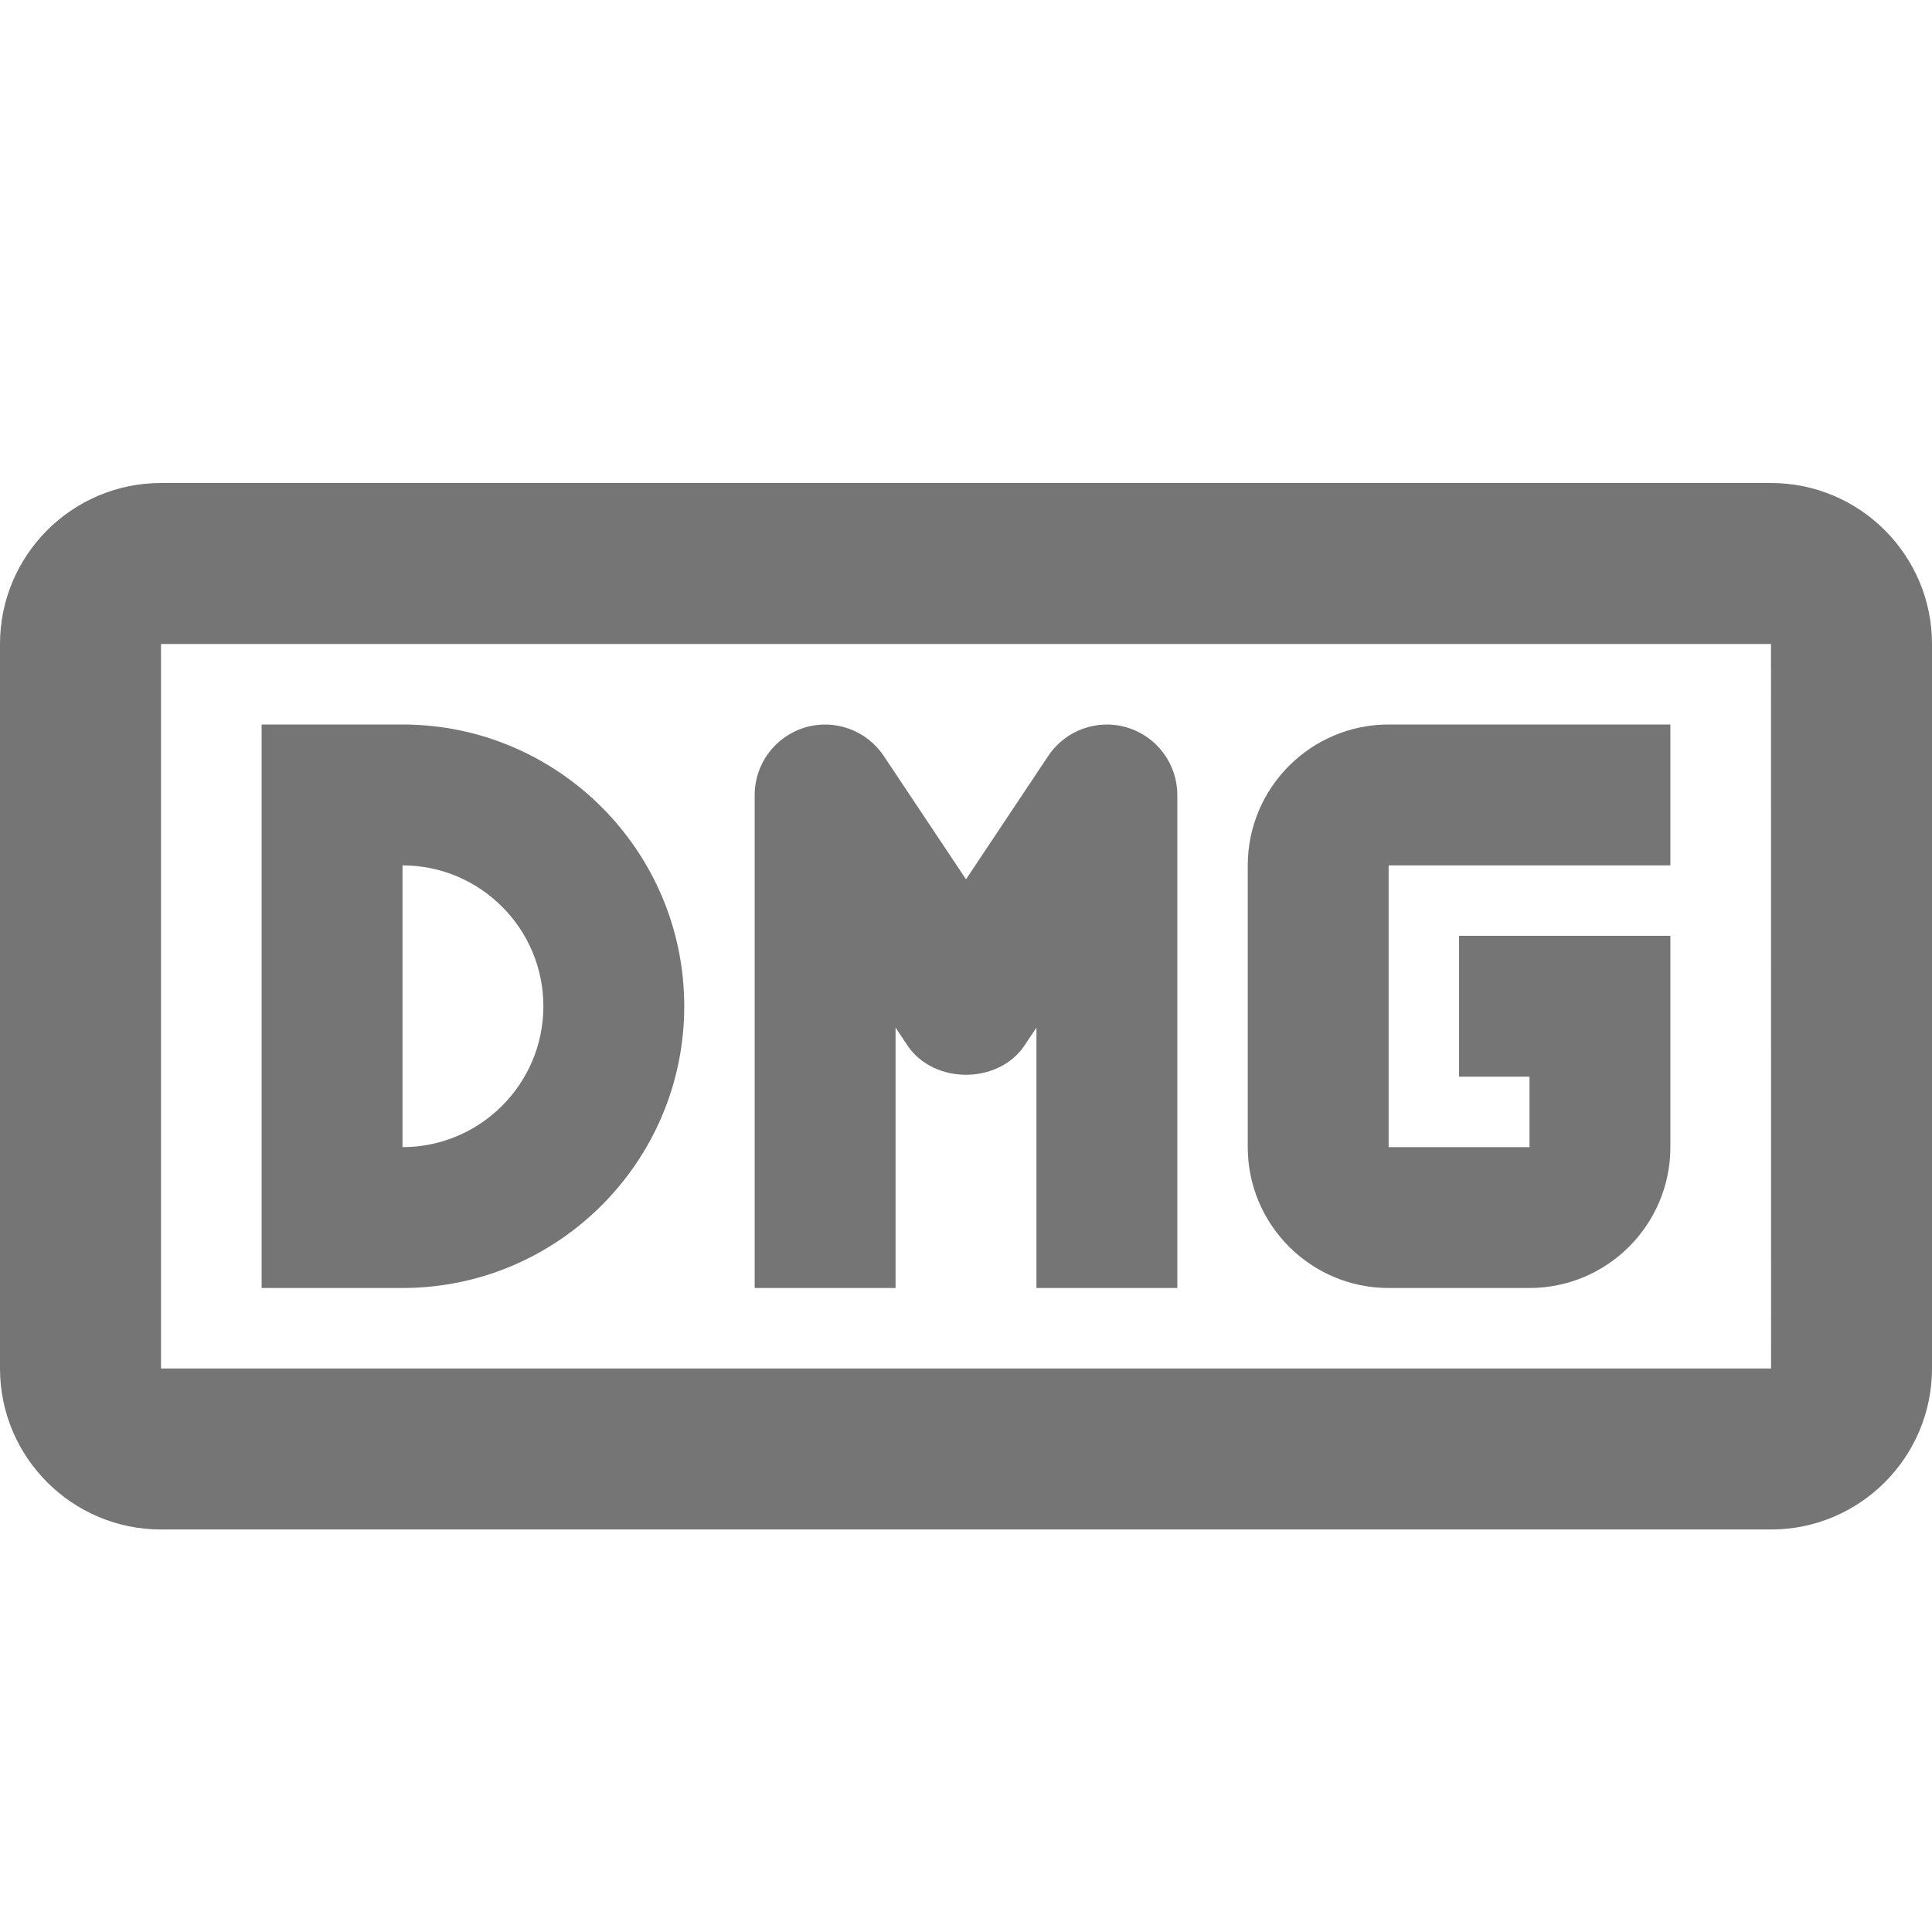 <?xml version="1.0" encoding="iso-8859-1"?>
<!-- Generator: Adobe Illustrator 16.0.0, SVG Export Plug-In . SVG Version: 6.00 Build 0)  -->
<!DOCTYPE svg PUBLIC "-//W3C//DTD SVG 1.1//EN" "http://www.w3.org/Graphics/SVG/1.1/DTD/svg11.dtd">
<svg version="1.1" xmlns="http://www.w3.org/2000/svg" xmlns:xlink="http://www.w3.org/1999/xlink" x="0px" y="0px" width="24px"
	 height="24px" viewBox="0 0 24 24" style="enable-background:new 0 0 24 24;" xml:space="preserve">
<g id="Frame_-_24px">
	<rect style="fill:none;" width="24" height="24"/>
</g>
<g id="Line_Icons">
	<g>
		<path style="fill:#757575;" d="M22,6H2C0.897,6,0,6.897,0,8v9c0,1.103,0.897,2,2,2h20c1.103,0,2-0.897,2-2V8
			C24,6.897,23.103,6,22,6z M2,17V8h20l0.001,9H2z"/>
		<path style="fill:#757575;" d="M5,9H3.25v7H5c1.93,0,3.5-1.57,3.5-3.5S6.93,9,5,9z M5,14.25v-3.5c0.965,0,1.75,0.785,1.75,1.75
			S5.965,14.25,5,14.25z"/>
		<path style="fill:#757575;" d="M15.5,10.75v3.5c0,0.965,0.785,1.75,1.75,1.75H19c0.965,0,1.75-0.785,1.75-1.75v-2.625h-2.625v1.75
			H19v0.875h-1.75v-3.5h3.5V9h-3.5C16.285,9,15.5,9.785,15.5,10.75z"/>
		<path style="fill:#757575;" d="M14.003,9.038c-0.368-0.112-0.768,0.032-0.981,0.352L12,10.923L10.978,9.39
			c-0.214-0.32-0.613-0.464-0.981-0.352C9.627,9.15,9.375,9.491,9.375,9.875V16h1.75v-3.235l0.147,0.221
			c0.325,0.487,1.131,0.487,1.456,0l0.147-0.221V16h1.75V9.875C14.625,9.491,14.373,9.15,14.003,9.038z"/>
	</g>
</g>
</svg>
